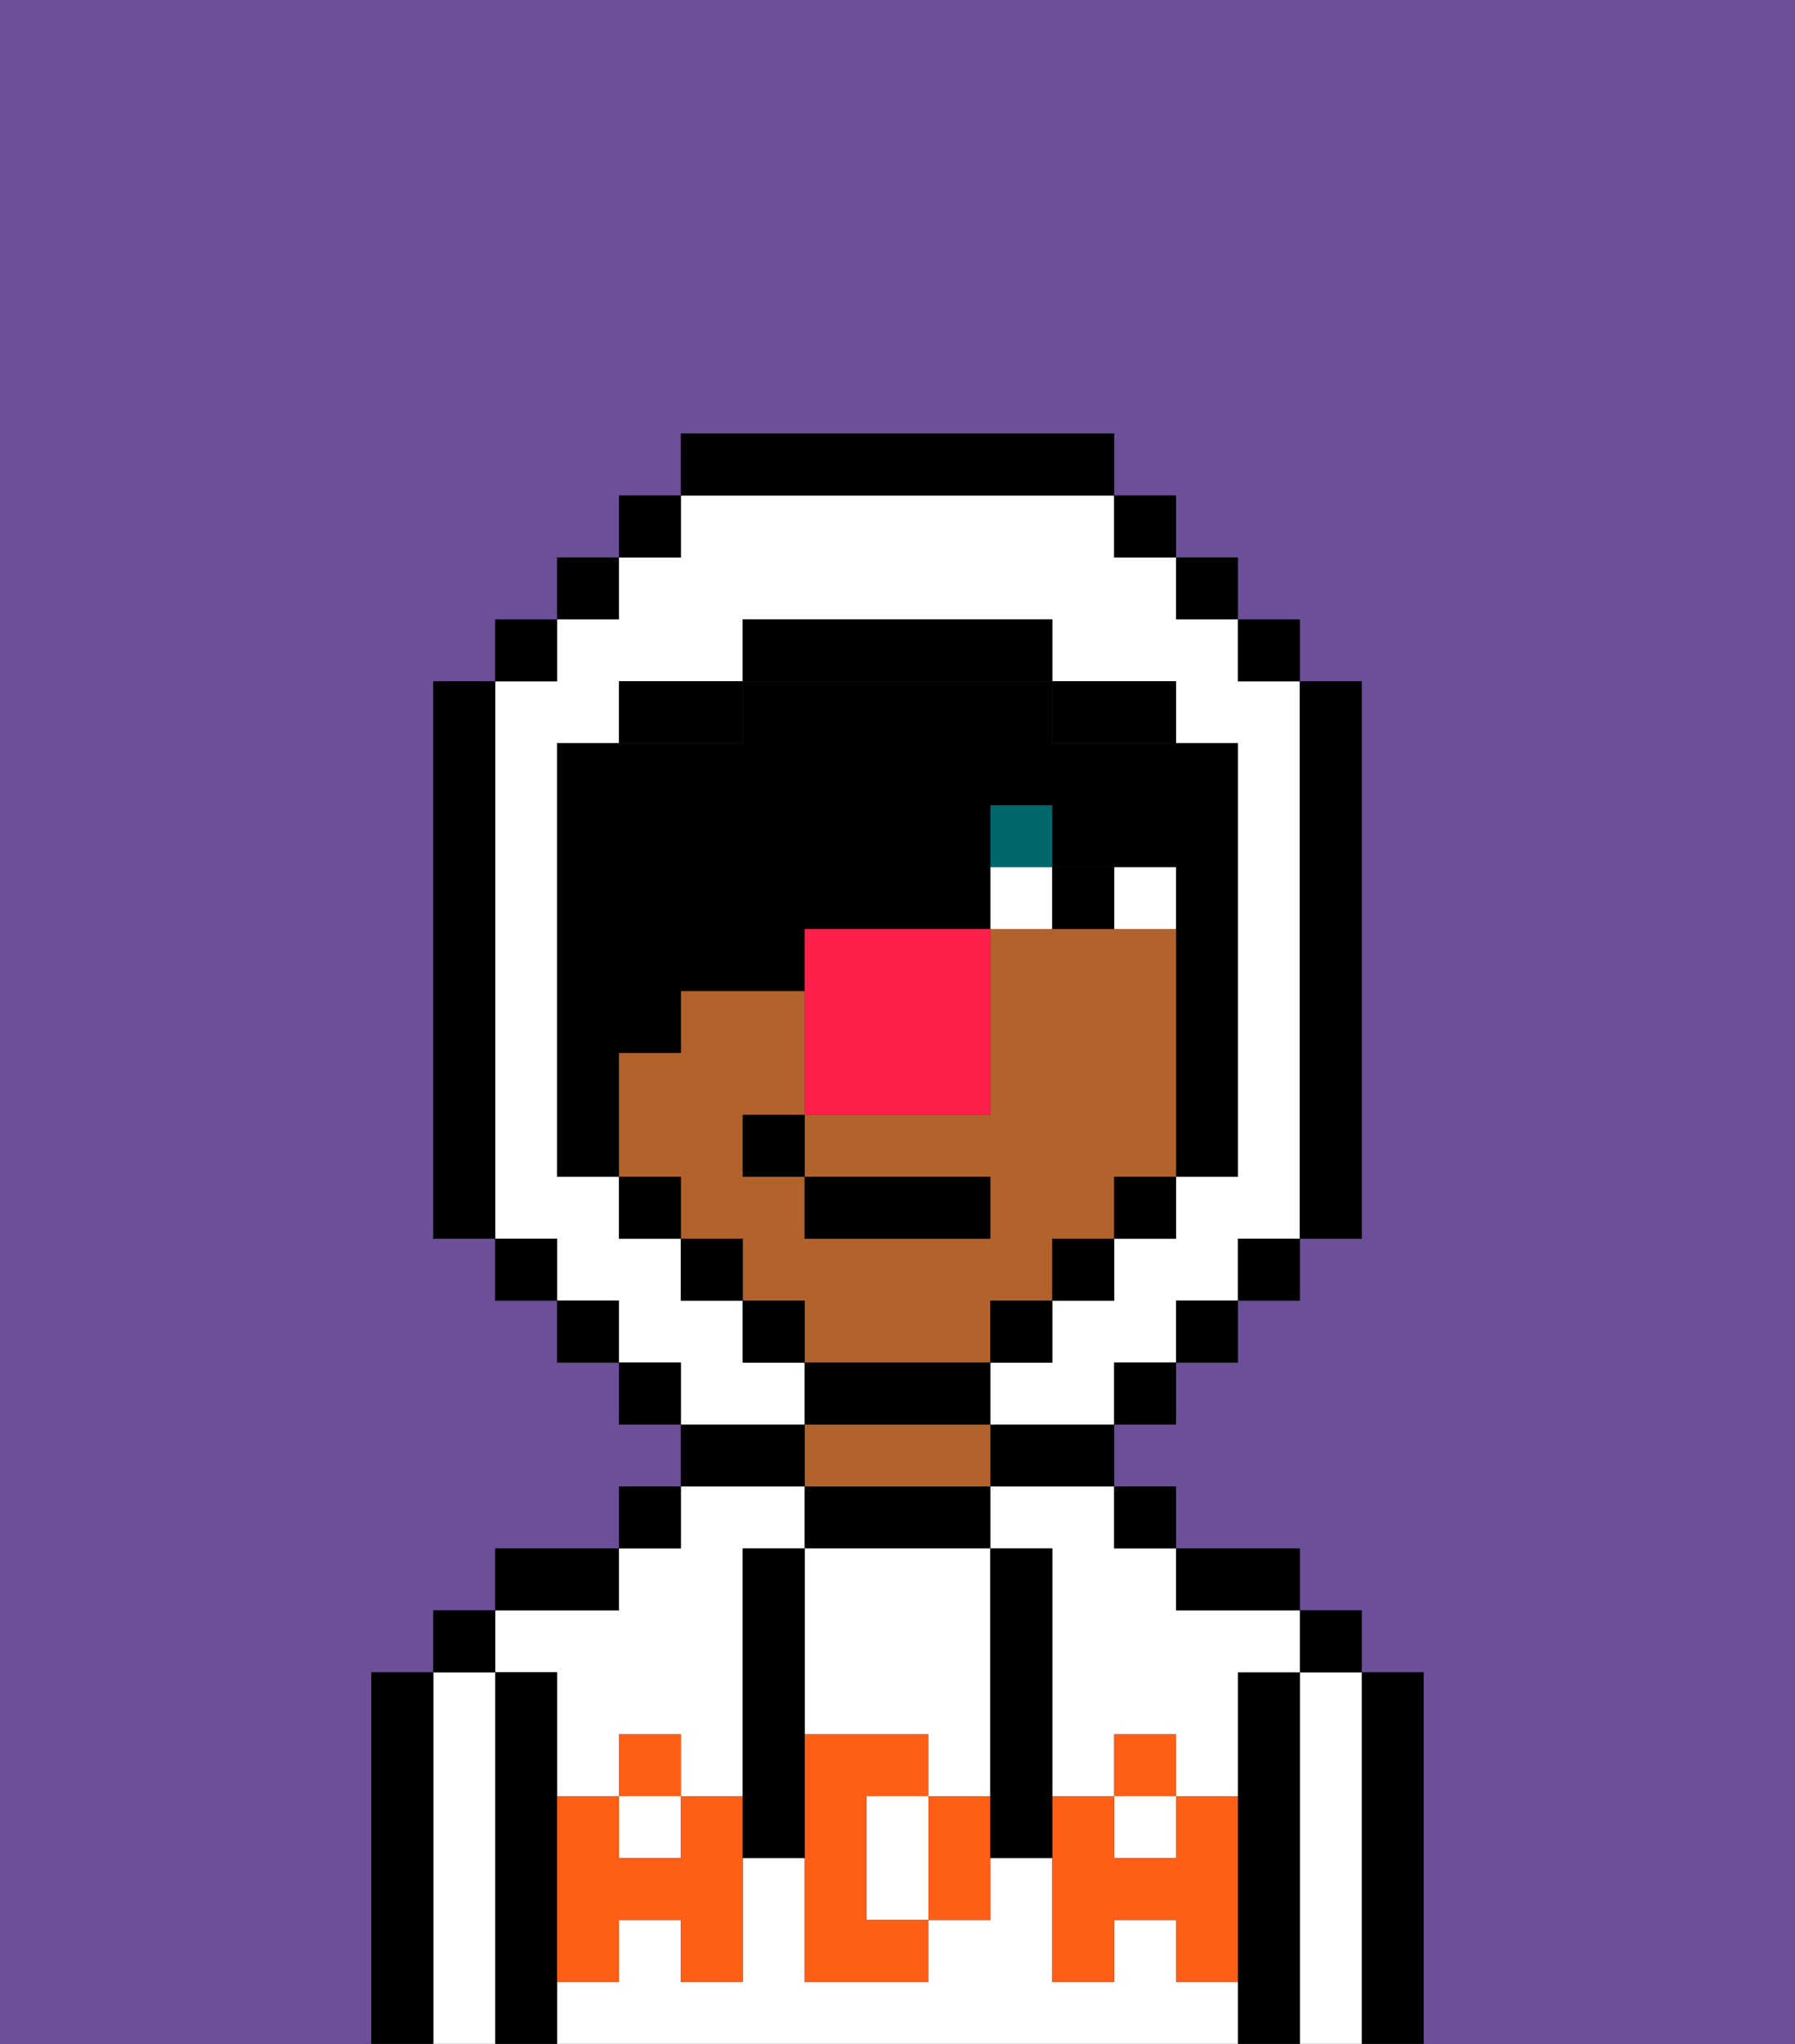 <svg xmlns="http://www.w3.org/2000/svg" viewBox="0 0 29 33"><rect x="0" y="0" width="29" height="33" fill="#333333" stroke="none"/><defs><style>polygon,rect,path{shape-rendering:crispedges;}.sa143-1{fill:#6b4f99;}.sa143-2{fill:#000000;}.sa143-3{fill:#ffffff;}.sa143-4{fill:#b2622b;}.sa143-5{fill:#ff5e17;}.sa143-6{fill:#ffffff;}.sa143-7{fill:#00686d;}.sa143-8{fill:#000000;}.sa143-9{fill:#ff1f4a;}</style></defs><path class="sa143-1" d="M6,32V27H7V26H8V25h2V24h1V23H10V22H9V21H8V20H7V11H8V10H9V9h1V8h1V7h7V8h1V9h1v1h1v1h1v9H21v1H20v1H19v1H18v1h1v1h2v1h1v1h1v6h6V0H0V33H6Z"/><path class="sa143-2" d="M23,27H22v6h1V27Z"/><path class="sa143-3" d="M22,27H21v6h1V27Z"/><rect class="sa143-2" x="21" y="26" width="1" height="1"/><path class="sa143-2" d="M21,27H20v6h1V27Z"/><rect class="sa143-3" x="10" y="29" width="1" height="1"/><rect class="sa143-3" x="18" y="29" width="1" height="1"/><path class="sa143-3" d="M16,25h1v4h1V28h1v1h1V27h1V26H19V25H18V24H16Z"/><path class="sa143-3" d="M9,27v2h1V28h1v1h1V25h1V24H11v1H10v1H8v1Z"/><path class="sa143-3" d="M19,32V31H18v1H17V30H16v1H15v1H13V30H12v2H11V31H10v1H9v1H20V32Z"/><path class="sa143-2" d="M20,26h1V25H19v1Z"/><rect class="sa143-2" x="18" y="24" width="1" height="1"/><path class="sa143-2" d="M16,24h2V23H16Z"/><path class="sa143-2" d="M16,25V24H13v1h3Z"/><path class="sa143-4" d="M16,24V23H13v1h3Z"/><path class="sa143-2" d="M13,23H11v1h2Z"/><rect class="sa143-2" x="10" y="24" width="1" height="1"/><path class="sa143-2" d="M10,25H8v1h2Z"/><path class="sa143-2" d="M9,31V27H8v6H9V31Z"/><path class="sa143-3" d="M8,27H7v6H8V27Z"/><rect class="sa143-2" x="7" y="26" width="1" height="1"/><path class="sa143-2" d="M7,27H6v6H7V27Z"/><path class="sa143-3" d="M14,29v2h1V29Z"/><path class="sa143-3" d="M13,28h2v1h1V25H13v3Z"/><path class="sa143-5" d="M19,30H18V29H17v3h1V31h1v1h1V29H19Z"/><rect class="sa143-5" x="18" y="28" width="1" height="1"/><path class="sa143-5" d="M15,29v2h1V29Z"/><path class="sa143-5" d="M14,30V29h1V28H13v4h2V31H14Z"/><path class="sa143-5" d="M11,29v1H10V29H9v3h1V31h1v1h1V29Z"/><rect class="sa143-5" x="10" y="28" width="1" height="1"/><path class="sa143-2" d="M13,27V25H12v5h1V27Z"/><path class="sa143-2" d="M17,28V25H16v5h1V28Z"/><path class="sa143-4" d="M16,22V21h1V20h1V19h1V15H16v3H13v1h3v1H13V19H12V18h1V16H11v1H10v2h1v1h1v1h1v1h3Z"/><path class="sa143-6" d="M18,14v1h1V14Z"/><path class="sa143-6" d="M16,14v1h1V14Z"/><path class="sa143-2" d="M17,14v1h1V14Z"/><rect class="sa143-7" x="16" y="13" width="1" height="1"/><path class="sa143-8" d="M10,17h1V16h2V15h3V13h1v1h2V12H17V11H12v1H10v5Z"/><path class="sa143-9" d="M13,15v3h3V15H13Z"/><path class="sa143-3" d="M13,22H12V21H11V20H10V19H9V12h1V11h2V10h5v1h2v1h1v7H19v1H18v1H17v1H16v1h2V22h1V21h1V20h1V11H20V10H19V9H18V8H11V9H10v1H9v1H8v9H9v1h1v1h1v1h2Z"/><rect class="sa143-2" x="10" y="8" width="1" height="1"/><rect class="sa143-2" x="9" y="9" width="1" height="1"/><rect class="sa143-2" x="8" y="10" width="1" height="1"/><path class="sa143-2" d="M8,11H7v9H8V11Z"/><rect class="sa143-2" x="8" y="20" width="1" height="1"/><rect class="sa143-2" x="9" y="21" width="1" height="1"/><rect class="sa143-2" x="10" y="22" width="1" height="1"/><rect class="sa143-2" x="18" y="22" width="1" height="1"/><rect class="sa143-2" x="19" y="21" width="1" height="1"/><rect class="sa143-2" x="20" y="20" width="1" height="1"/><path class="sa143-2" d="M21,20h1V11H21v9Z"/><rect class="sa143-2" x="20" y="10" width="1" height="1"/><rect class="sa143-2" x="19" y="9" width="1" height="1"/><rect class="sa143-2" x="18" y="8" width="1" height="1"/><path class="sa143-2" d="M18,8V7H11V8h7Z"/><path class="sa143-2" d="M12,11H10v1h2Z"/><path class="sa143-2" d="M10,14V12H9v7h1V14Z"/><rect class="sa143-2" x="10" y="19" width="1" height="1"/><rect class="sa143-2" x="11" y="20" width="1" height="1"/><rect class="sa143-2" x="12" y="21" width="1" height="1"/><path class="sa143-2" d="M16,23V22H13v1h3Z"/><rect class="sa143-2" x="16" y="21" width="1" height="1"/><rect class="sa143-2" x="17" y="20" width="1" height="1"/><rect class="sa143-2" x="18" y="19" width="1" height="1"/><path class="sa143-2" d="M19,15v4h1V12H19v3Z"/><path class="sa143-2" d="M18,12h1V11H17v1Z"/><path class="sa143-2" d="M17,11V10H12v1h5Z"/><rect class="sa143-2" x="13" y="19" width="3" height="1"/><rect class="sa143-2" x="12" y="18" width="1" height="1"/></svg>